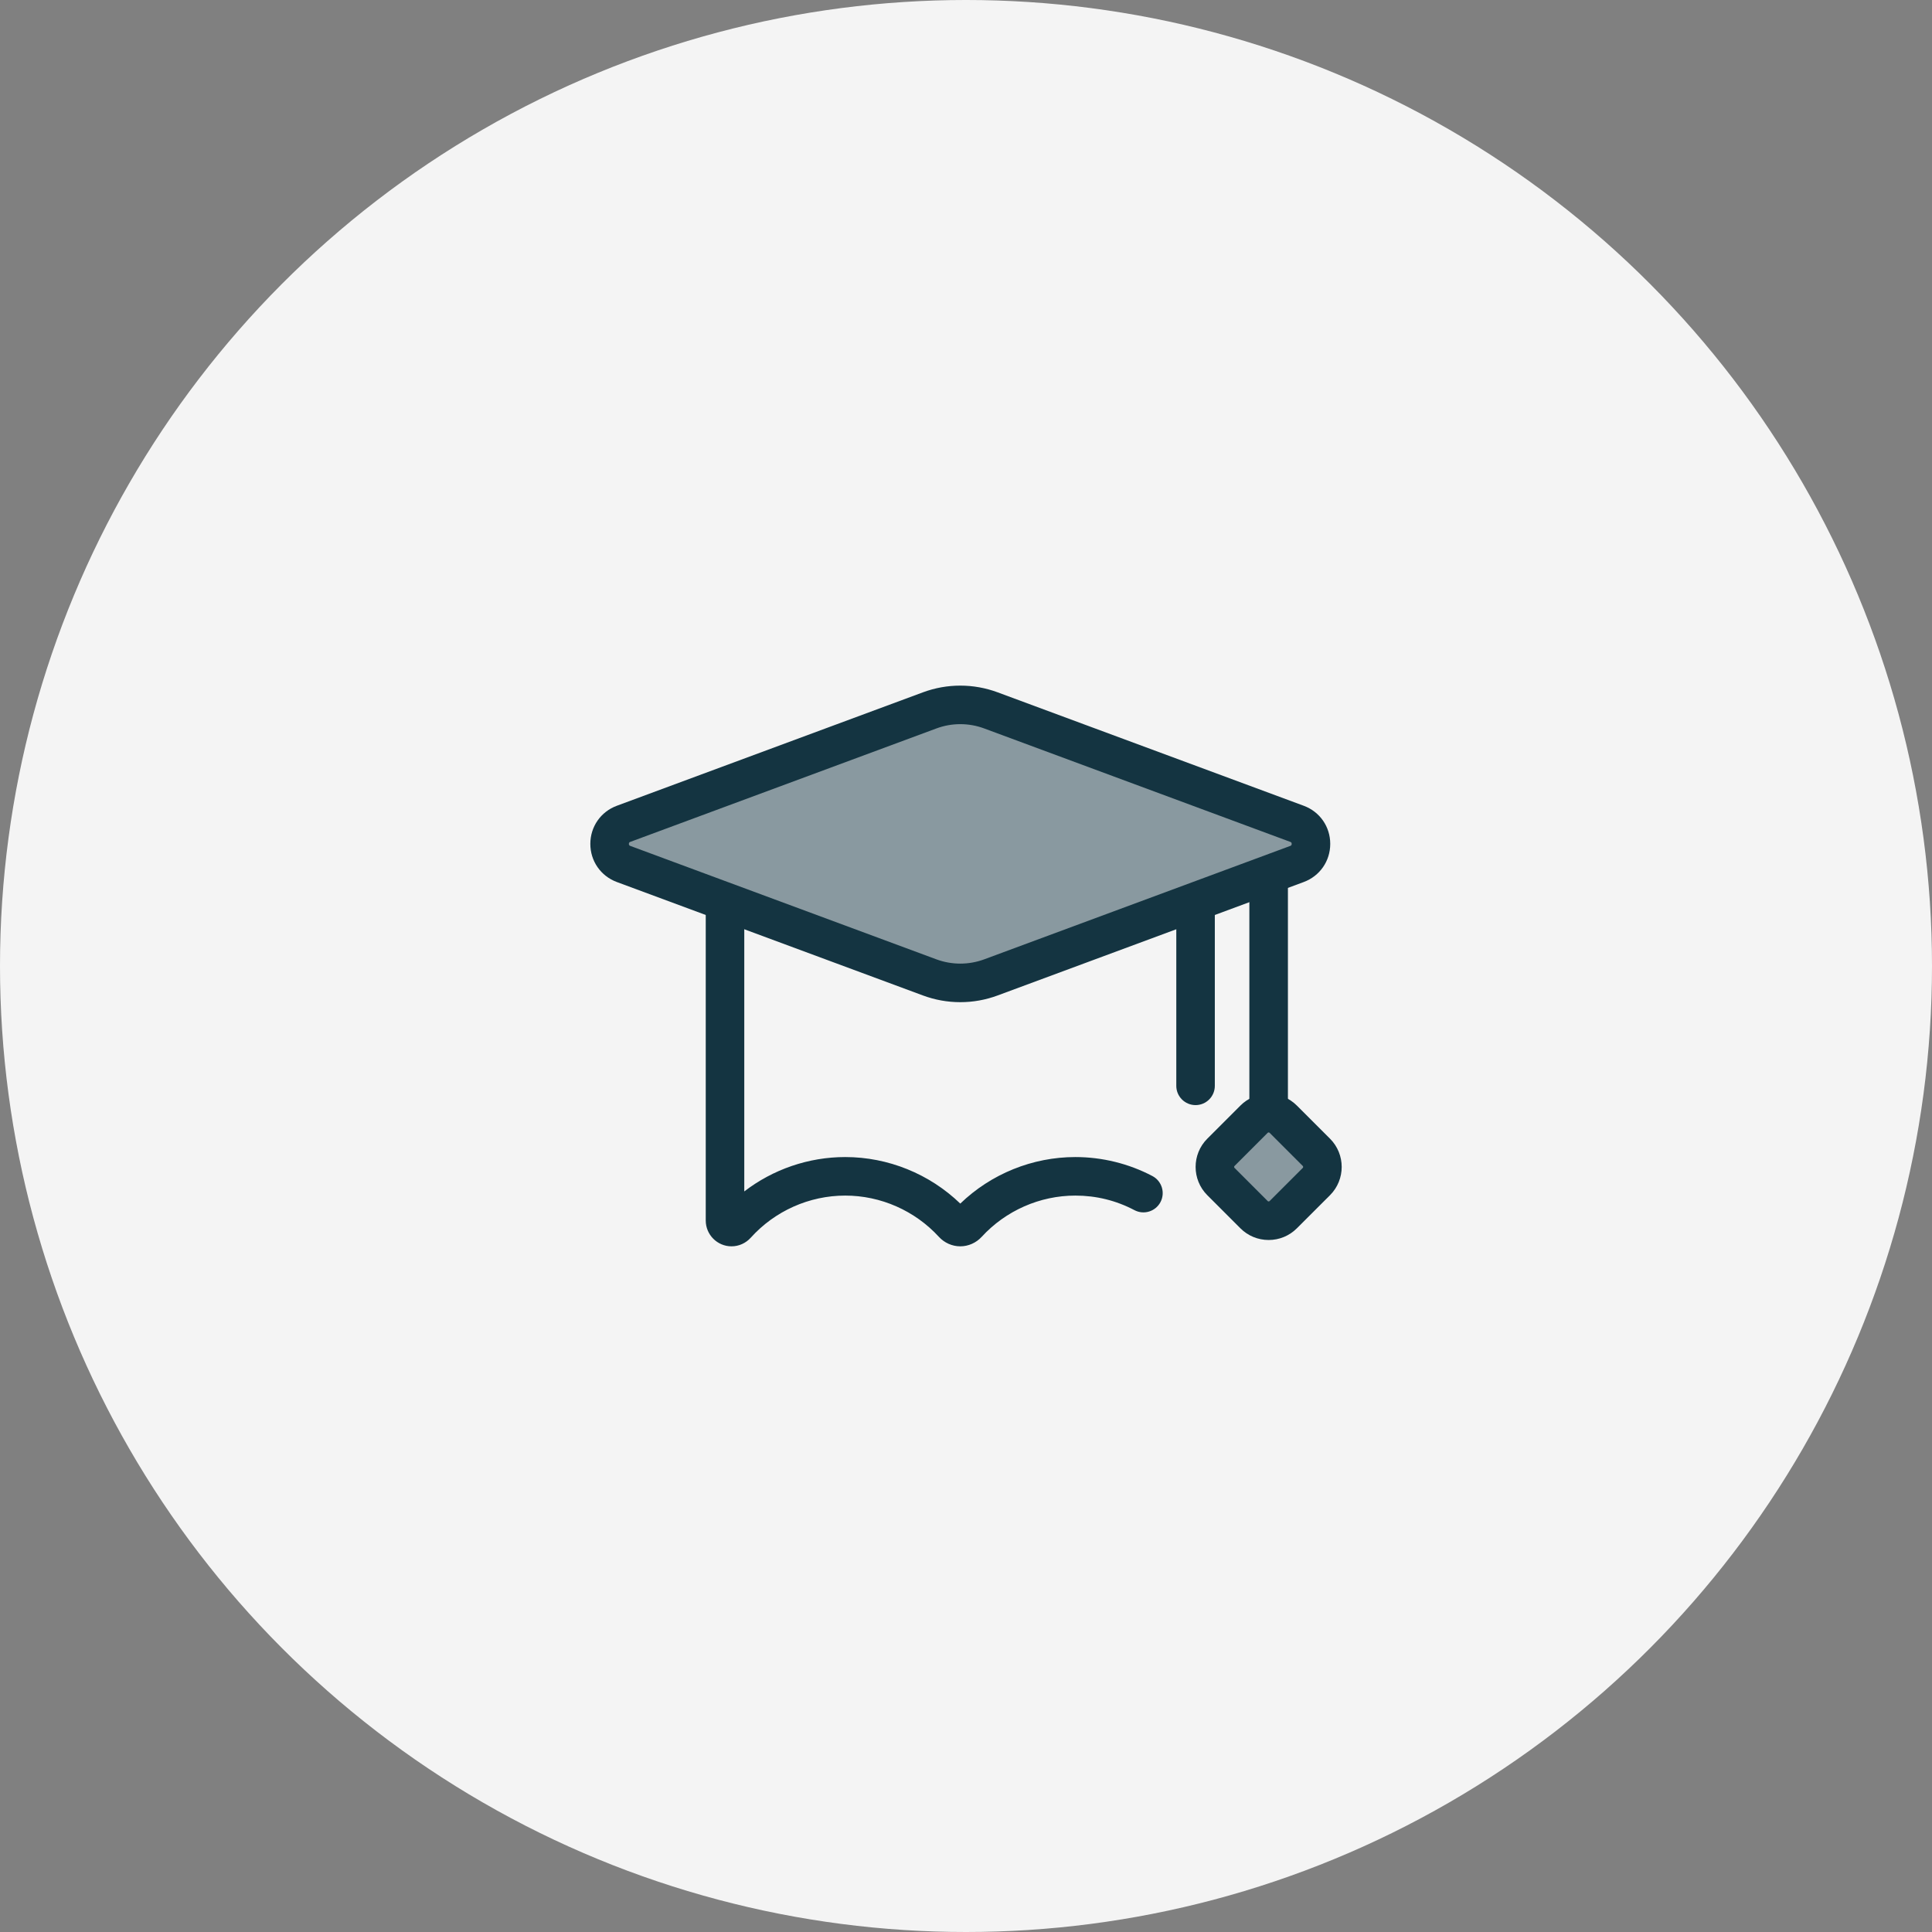 <svg width="72" height="72" viewBox="0 0 72 72" fill="none" xmlns="http://www.w3.org/2000/svg">
<rect x="0" y="0" width="72" height="72" fill="#808080" stroke="none"/>
<circle cx="36" cy="36" r="36" fill="#F4F4F4"/>
<g clip-path="url(#clip0)">
<path d="M35.787 46.447C35.486 46.447 35.196 46.318 34.99 46.094C34.094 45.117 32.822 44.556 31.499 44.556C30.159 44.556 28.876 45.129 27.977 46.127C27.794 46.33 27.534 46.447 27.262 46.447C26.732 46.447 26.301 46.015 26.301 45.485V31.792C26.301 31.396 26.622 31.074 27.019 31.074H44.555C44.952 31.074 45.273 31.396 45.273 31.792V40.466C45.273 40.862 44.952 41.184 44.555 41.184C44.159 41.184 43.837 40.862 43.837 40.466V32.511H27.737V44.401C28.809 43.578 30.131 43.12 31.499 43.12C33.098 43.12 34.64 43.748 35.787 44.854C36.934 43.748 38.476 43.12 40.075 43.12C41.075 43.12 42.068 43.365 42.947 43.828C43.298 44.013 43.432 44.448 43.248 44.798C43.063 45.149 42.629 45.284 42.278 45.099C41.594 44.739 40.853 44.556 40.075 44.556C38.752 44.556 37.48 45.117 36.584 46.094C36.378 46.318 36.088 46.447 35.787 46.447Z" fill="#143441"/>
<path d="M47.279 44.203C46.882 44.203 46.56 43.882 46.56 43.485V32.081C46.56 31.685 46.882 31.363 47.279 31.363C47.675 31.363 47.997 31.685 47.997 32.081V43.485C47.997 43.882 47.675 44.203 47.279 44.203Z" fill="#143441"/>
<path d="M45.499 42.941L46.733 41.706C47.034 41.405 47.522 41.405 47.823 41.706L49.057 42.941C49.358 43.241 49.358 43.729 49.057 44.03L47.823 45.264C47.522 45.565 47.034 45.565 46.733 45.264L45.499 44.03C45.198 43.729 45.198 43.241 45.499 42.941Z" fill="#8999A0"/>
<path d="M47.279 46.211C46.881 46.211 46.507 46.056 46.226 45.775L44.992 44.541C44.412 43.96 44.412 43.016 44.992 42.436L46.226 41.202C46.507 40.92 46.881 40.766 47.279 40.766C47.676 40.766 48.05 40.92 48.331 41.202L49.566 42.436C50.146 43.016 50.146 43.96 49.566 44.541L48.331 45.775C48.05 46.056 47.676 46.211 47.279 46.211ZM47.279 42.202C47.257 42.202 47.246 42.213 47.242 42.217L46.008 43.452C46.004 43.455 45.992 43.467 45.992 43.488C45.992 43.51 46.004 43.521 46.008 43.525L47.242 44.759C47.246 44.763 47.257 44.775 47.279 44.775C47.3 44.775 47.312 44.763 47.315 44.759L48.55 43.525C48.554 43.521 48.565 43.51 48.565 43.488C48.565 43.467 48.554 43.455 48.55 43.452L47.315 42.217C47.312 42.213 47.3 42.202 47.279 42.202Z" fill="#143441"/>
<path d="M34.648 36.426L23.239 32.198C22.545 31.941 22.545 30.959 23.239 30.702L34.648 26.474C35.383 26.201 36.192 26.201 36.928 26.474L48.336 30.702C49.03 30.959 49.03 31.941 48.336 32.198L36.928 36.426C36.192 36.698 35.383 36.698 34.648 36.426Z" fill="#8999A0"/>
<path d="M35.787 37.348C35.311 37.348 34.844 37.264 34.398 37.099L22.989 32.871C22.388 32.648 22 32.09 22 31.449C22 30.808 22.388 30.25 22.989 30.028L34.398 25.8C34.844 25.635 35.311 25.551 35.787 25.551C36.263 25.551 36.73 25.635 37.176 25.8L48.585 30.028C49.186 30.25 49.574 30.808 49.574 31.449C49.574 32.09 49.186 32.648 48.585 32.871L37.176 37.099C36.73 37.264 36.263 37.348 35.787 37.348ZM35.787 26.987C35.482 26.987 35.183 27.041 34.897 27.147L23.488 31.375C23.468 31.382 23.436 31.394 23.436 31.449C23.436 31.505 23.468 31.516 23.488 31.524L34.897 35.752C35.469 35.964 36.106 35.964 36.678 35.752L48.086 31.524C48.107 31.516 48.138 31.505 48.138 31.449C48.138 31.394 48.107 31.382 48.086 31.375L36.678 27.147C36.392 27.041 36.092 26.987 35.787 26.987Z" fill="#143441"/>
</g>
<defs>
<clipPath id="clip0">
<rect x="22" y="22" width="28" height="28" fill="white"/>
</clipPath>
</defs>
</svg>
